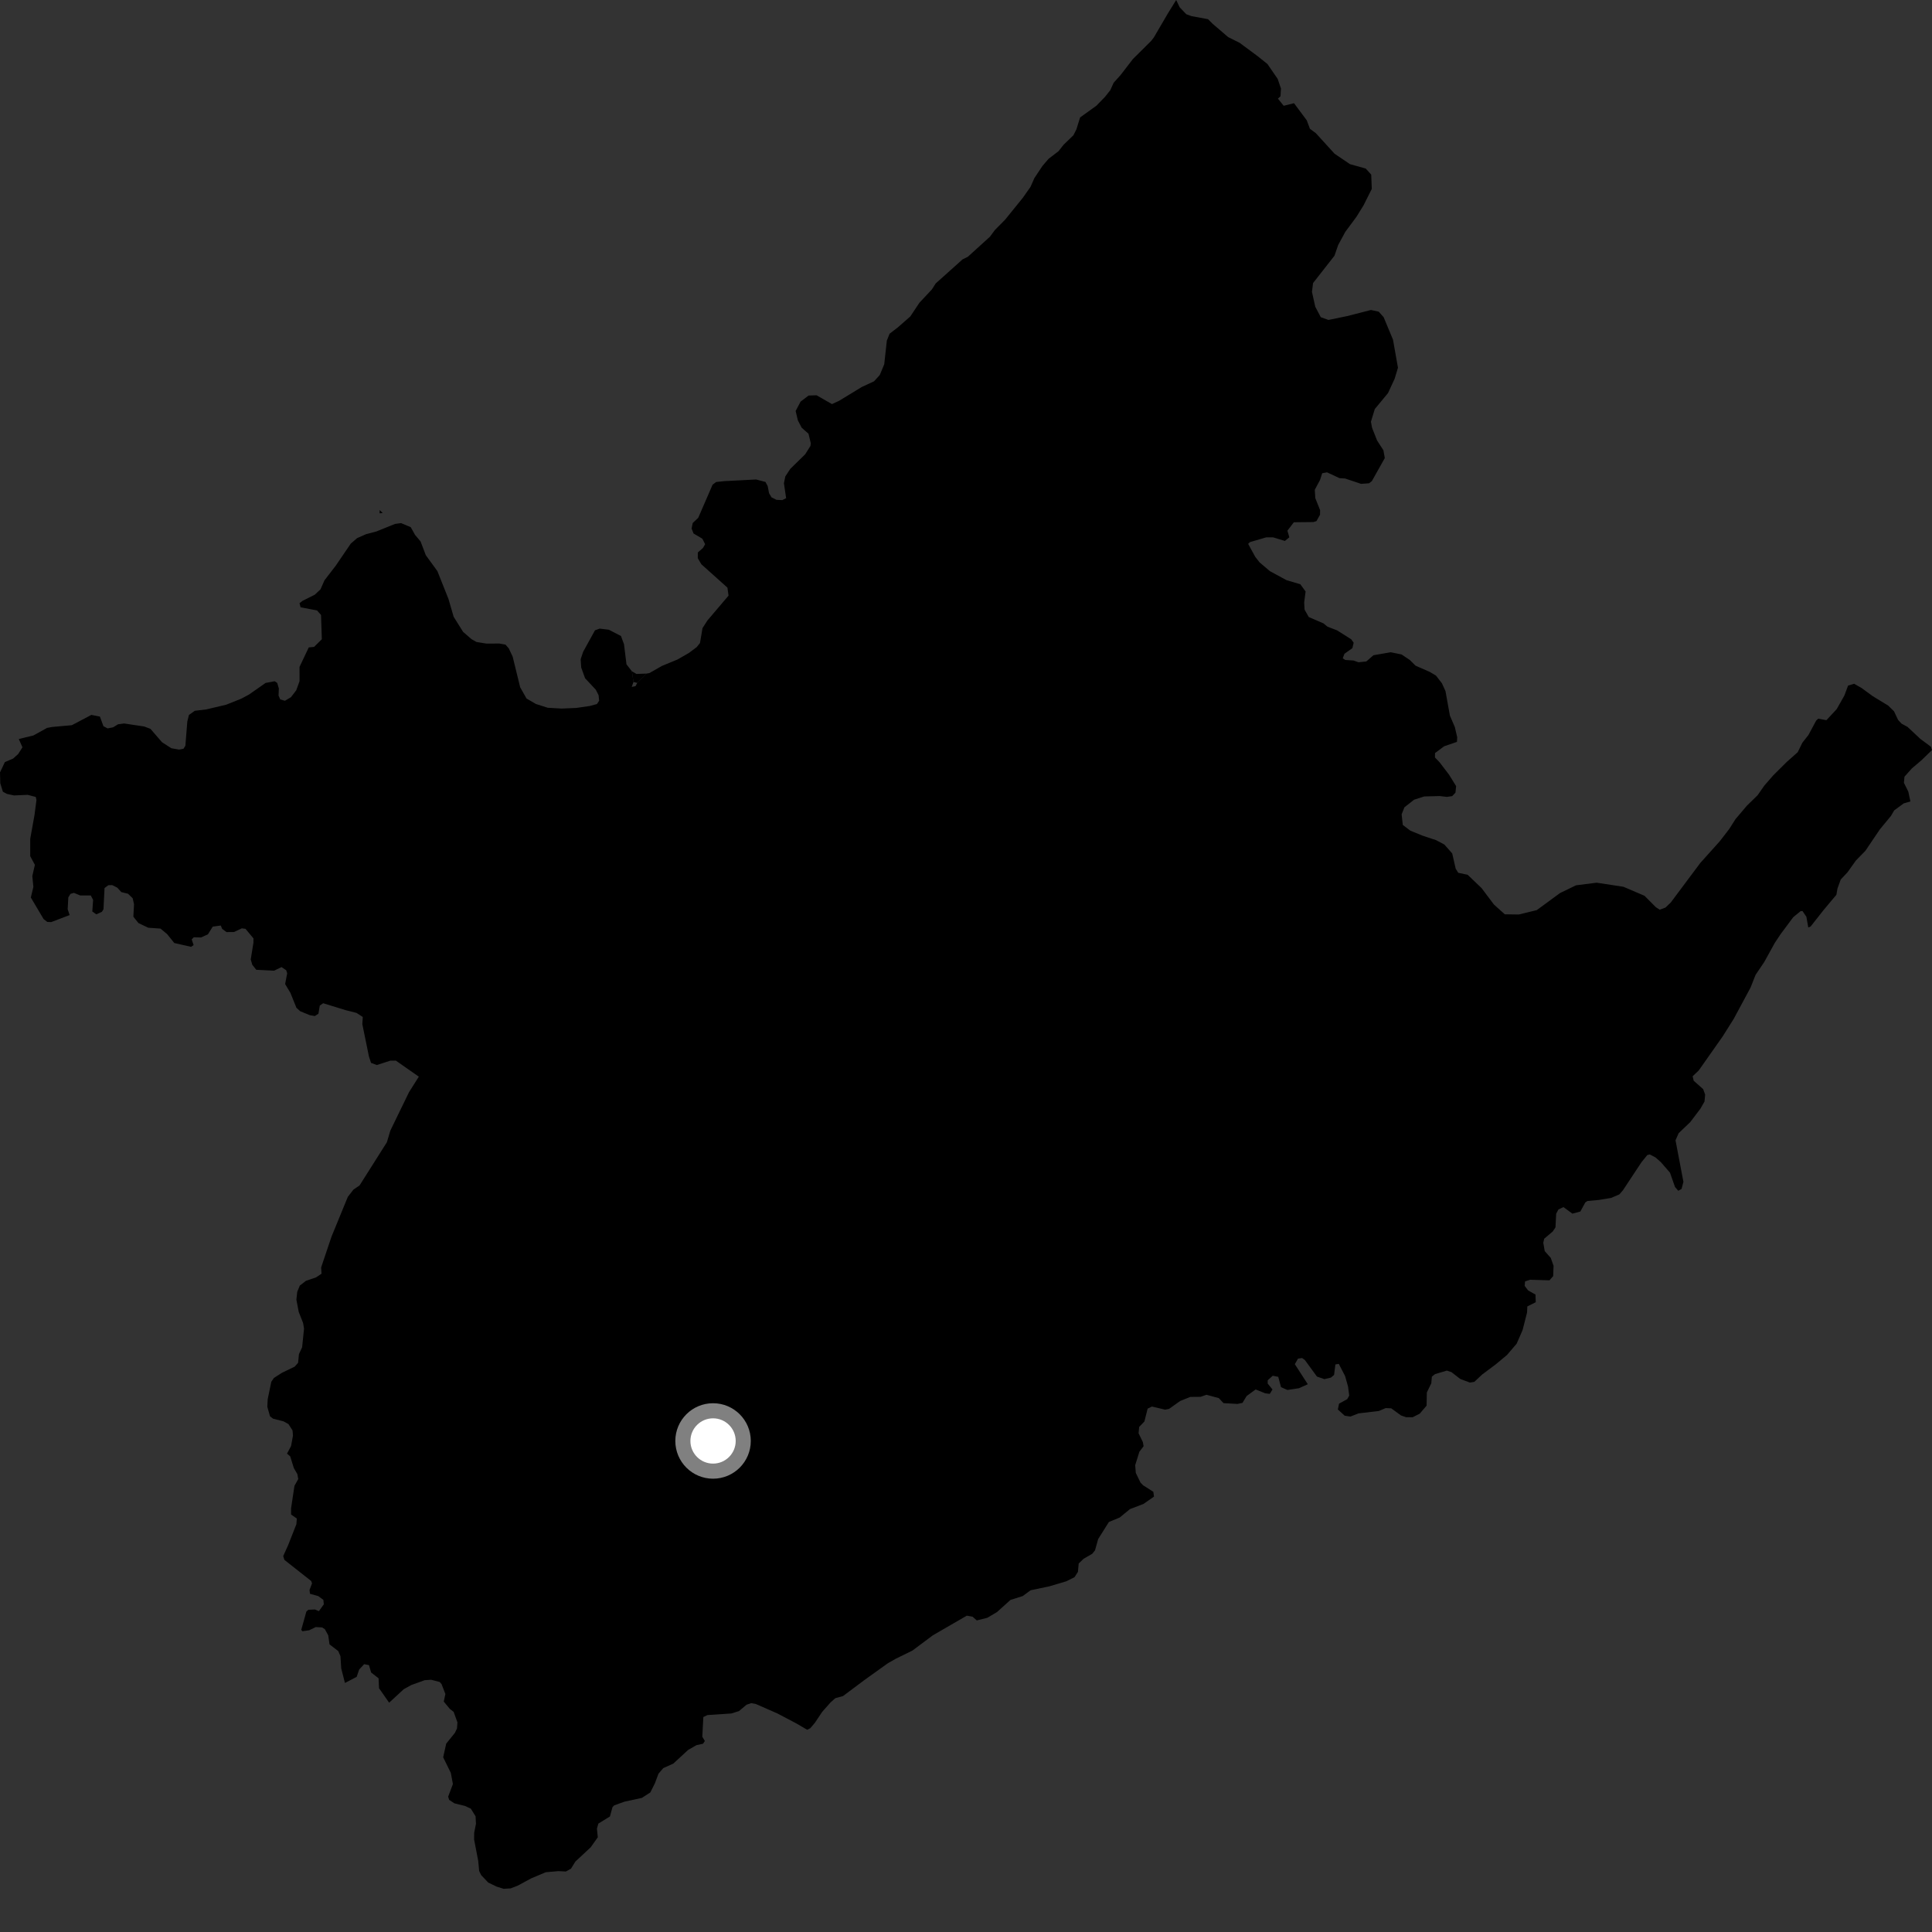 <?xml version="1.0" encoding="utf-8" ?>
<svg baseProfile="full" height="1024" version="1.1" width="1024" xmlns="http://www.w3.org/2000/svg" xmlns:ev="http://www.w3.org/2001/xml-events" xmlns:xlink="http://www.w3.org/1999/xlink"><rect width="100%" height="100%" fill="#333333" stroke="none"/><defs /><polygon fill="black" points="334.911,355.794 332.049,352.108 330.732,341.458 329.127,337.094 322.68,333.761 317.847,333.183 315.355,334.071 309.076,345.462 307.765,349.412 308.048,353.79 310.094,359.468 315.804,365.578 317.27,368.484 317.557,371.401 316.38,373.161 312.579,374.192 305.418,375.225 297.652,375.551 290.323,375.135 284.031,373.12 279.053,370.215 275.691,364.241 271.731,348.072 269.687,343.707 267.932,341.67 264.696,341.09 257.826,341.122 252.549,340.261 249.924,338.786 245.452,334.901 240.45,326.908 237.717,317.507 231.828,302.707 225.683,294.269 222.904,286.965 219.977,283.5 217.697,279.415 212.561,277.25 209.346,277.695 199.537,281.668 193.974,283.145 189.292,285.203 185.923,288.122 177.957,299.814 171.989,307.566 169.86,312.38 166.797,315.234 160.352,318.455 158.746,319.704 159.326,321.891 168.034,323.54 170.153,325.949 170.578,338.809 166.461,342.874 163.651,343.142 158.758,353.46 158.765,361.051 157.004,365.873 154.219,369.518 151.017,371.42 148.526,370.698 147.642,368.655 147.792,364.866 146.924,361.949 145.597,361.077 140.78,361.964 132.007,368.105 127.918,370.302 119.872,373.517 109.347,376 103.226,376.738 100.15,378.928 99.276,382.431 98.252,395.268 97.234,396.867 94.907,397.303 90.798,396.576 85.85,393.378 79.742,386.305 76.434,385.056 65.778,383.455 62.571,383.886 59.945,385.489 57.036,386.064 54.835,384.908 52.95,379.802 48.429,378.911 38.075,384.369 27.614,385.305 24.921,385.816 17.705,389.811 9.953,391.696 11.908,396.078 9.642,399.642 6.957,402.051 2.584,403.931 0.0,409.4 0.154,415.164 1.527,419.614 3.647,420.782 7.429,421.596 14.663,421.28 18.953,422.403 19.327,423.998 18.28,432.026 16.026,444.56 16.011,453.775 18.484,458.388 17.126,464.345 17.691,470.085 16.337,475.694 23.122,487.149 25.072,488.638 27.123,488.733 36.907,485.003 35.874,481.908 36.211,475.619 37.358,473.769 39.173,473.234 42.505,474.611 48.119,474.618 49.357,476.973 48.914,483.106 51.039,484.622 54.019,483.262 54.848,481.935 55.409,470.689 57.413,469.185 59.461,469.12 62.158,470.469 64.297,472.83 67.866,473.705 70.322,476.1 71.031,479.242 70.689,485.879 73.378,489.245 78.563,491.715 85.076,492.173 88.568,495.09 92.386,499.82 101.282,501.839 102.62,500.912 101.606,497.905 102.735,496.772 106.558,496.887 110.209,495.196 112.762,491.126 117.016,490.547 117.762,492.343 120.055,494.027 124.03,493.989 128.137,492.041 130.117,492.295 134.342,497.356 134.321,499.683 132.891,508.539 133.718,511.35 135.812,514 145.267,514.486 149.221,512.569 151.699,514.249 152.219,515.86 151.126,521.558 153.942,526.274 157.1,534.139 159.149,535.993 164.205,538.057 166.878,538.529 168.773,537.292 169.489,532.982 171.293,531.738 183.233,535.413 188.925,536.849 192.282,539.009 192.041,542.813 195.531,559.892 196.646,563.346 199.72,564.488 206.885,562.166 209.806,562.145 221.987,570.65 216.778,578.888 206.888,599.256 205.057,605.408 190.562,628.326 187.35,630.499 184.36,634.342 175.687,655.501 170.201,671.797 170.421,675.099 167.491,677.05 162.137,678.881 158.898,681.395 157.548,684.683 157.085,688.823 158.333,695.342 160.649,701.227 161.141,704.214 160.128,714.106 158.446,717.71 157.991,722.327 156.179,724.35 149.432,727.619 145.201,730.328 143.799,732.354 141.892,741.576 141.682,745.622 143.122,750.687 144.711,751.915 150.328,753.363 152.918,754.823 155.058,758.184 155.277,760.908 154.282,766.403 152.135,770.452 153.822,771.906 155.731,778.09 157.602,781.305 158.077,783.925 156.066,787.535 154.275,799.457 154.269,802.714 157.323,804.843 157.086,807.876 152.696,819.016 150.104,824.757 150.743,826.77 164.965,837.986 165.375,839.263 164.058,842.694 164.298,844.742 168.692,845.962 171.395,847.978 171.63,850.316 169.032,853.946 166.892,853.056 163.405,853.226 162.374,854.189 159.673,863.858 160.301,864.585 163.844,864.078 167.337,862.384 170.697,862.567 172.18,863.499 173.97,866.756 174.657,871.556 179.275,875.096 180.441,877.796 180.858,884.275 182.828,892.005 189.036,888.77 190.366,884.891 193.006,882.047 195.562,882.54 196.707,886.456 200.659,889.538 200.893,894.785 206.25,902.458 213.994,895.31 217.96,893.12 225.124,890.524 228.508,890.306 233.066,891.484 234.061,892.673 236.06,897.851 235.206,901.871 238.435,905.761 240.445,907.321 242.451,912.888 242.218,916.121 241.099,918.463 236.503,924.153 234.893,931.397 238.949,939.669 240.048,945.591 237.533,952.263 238.055,953.96 240.85,955.805 246.44,957.185 249.557,958.625 252.062,962.688 252.272,966.613 251.33,971.415 251.288,974.974 253.479,986.392 253.959,991.658 255.034,993.852 258.771,997.796 263.215,999.943 266.944,1001.104 270.669,1000.88 274.291,999.49 281.578,995.556 289.279,992.32 295.987,991.734 299.905,991.943 302.651,990.411 304.948,986.68 313.064,979.121 316.842,973.799 316.381,969.242 317.135,966.547 323.283,962.76 324.624,957.832 325.531,956.888 330.982,954.918 340.2,952.919 344.679,950.038 347.078,945.251 349.019,940.082 351.546,937.136 356.853,934.759 364.703,927.522 369.156,924.961 372.604,924.22 373.583,922.767 372.239,920.49 372.782,910.065 374.98,909.018 387.606,908.184 391.649,906.924 395.696,903.532 398.156,902.7 400.609,903.155 412.046,908.17 422.093,913.459 427.823,916.814 429.481,915.976 431.915,913.11 435.773,907.33 440.219,902.305 442.746,900.066 446.791,898.955 458.359,890.312 470.632,881.525 474.838,879.134 483.58,874.848 494.415,866.763 512.425,856.334 515.484,856.895 517.708,858.856 523.288,857.475 528.435,854.419 535.543,848.009 542.075,845.933 546.257,842.865 556.144,840.795 565.149,838.123 569.511,835.938 571.317,833.155 571.734,828.693 574.336,826.173 578.875,823.565 580.369,821.733 582.052,815.733 587.74,806.678 593.464,804.318 598.9,799.859 606.044,797.133 611.645,793.229 611.287,790.675 605.864,787.234 604.47,785.776 601.992,780.654 601.678,776.566 603.901,769.441 606.134,766.519 605.721,764.297 603.478,759.678 603.773,756.326 606.559,753.404 608.265,746.608 610.543,745.498 617.541,747.147 619.648,746.727 625.498,742.562 630.864,740.396 636.322,740.341 639.461,739.264 645.991,741.029 648.495,743.691 655.882,744.113 658.538,743.554 660.716,739.947 665.51,736.436 670.611,738.489 673.027,738.77 674.438,736.441 671.894,733.305 671.922,731.561 674.584,729.169 677.5,729.75 678.96,735.228 682.375,736.714 688.432,735.799 693.162,733.675 686.284,723.044 687.961,720.113 690.119,719.781 691.586,720.809 698.008,729.606 701.924,730.973 705.406,730.157 707.083,728.76 707.792,723.179 709.593,722.894 712.934,729.361 714.488,734.887 715.117,739.685 714.057,741.589 709.732,743.965 709.094,747.046 712.722,750.36 715.747,750.799 720.065,749.12 730.826,747.85 734.448,746.315 737.386,746.445 742.551,750.207 745.237,751.15 748.707,751.18 752.496,749.262 756.117,745.027 756.254,738.043 758.619,733.154 758.919,729.642 760.625,728.294 766.868,726.445 769.296,727.255 773.997,730.894 779.063,732.785 781.417,732.409 785.606,728.499 792.723,723.178 798.737,718.166 803.859,712.177 806.988,705.003 809.373,695.653 809.513,692.434 813.982,690.193 813.839,686.152 809.947,683.962 808.114,681.559 808.311,679.166 810.992,678.294 821.246,678.594 823.211,676.363 823.419,670.912 821.948,666.731 818.736,663.112 817.969,658.668 818.45,656.556 822.997,652.701 824.44,650.521 824.805,643.277 826,641.051 828.662,639.783 833.411,643.259 837.614,642.138 840.243,637.316 841.377,636.546 847.529,635.982 853.918,634.925 858.3,633.043 860.245,630.794 870.031,615.979 873.112,612.202 874.429,611.877 877.446,613.457 880.307,615.977 885.13,621.54 887.779,629.111 889.514,631.136 891.257,630.174 892.247,626.409 888.057,604.358 889.732,600.601 895.876,594.731 901.257,587.622 903.423,583.834 903.757,580.175 902.724,577.279 897.698,572.816 897.127,570.45 900.353,567.377 913.021,549.369 918.915,540.012 927.846,523.397 930.484,516.706 935.097,509.862 940.667,499.775 943.707,495.185 950.445,486.14 954.344,482.934 955.347,482.853 957.419,485.903 958.422,491.592 959.681,491.048 966.549,482.328 973.316,474.266 973.901,470.932 975.625,466.17 979.233,462.312 983.64,456.121 988.695,450.94 996.394,439.547 1002.238,432.471 1003.979,429.509 1009.052,425.781 1012.556,424.801 1011.441,419.574 1009.117,414.898 1009.417,411.652 1013.349,407.261 1018.47,402.904 1024.0,397.535 1023.41,395.767 1017.85,391.661 1011.002,385.246 1007.841,383.533 1006.027,381.573 1003.902,377.055 1000.814,373.999 992.563,368.966 986.662,364.647 982.701,362.405 979.516,363.376 977.559,368.649 973.482,375.854 968.044,381.707 963.683,380.924 962.589,381.961 958.508,389.565 955.287,393.659 952.821,398.684 947.019,403.839 939.864,410.949 935.091,416.43 931.541,421.527 925.888,427.025 919.858,434.144 916.525,439.396 911.507,445.895 901.181,457.4 885.527,478.365 882.743,481.018 879.704,482.167 877.636,480.836 871.618,474.784 860.472,470.011 846.243,467.846 835.307,469.234 826.834,473.346 814.515,482.382 804.96,484.705 797.567,484.596 791.826,479.431 785.264,470.71 777.868,463.638 772.907,462.606 771.542,460.425 769.707,452.357 765.576,447.646 761.153,445.298 754.066,442.944 747.558,440.3 743.511,437.238 742.897,431.613 744.369,427.895 749.513,423.853 754.837,422.144 762.988,421.922 766.901,422.369 769.689,421.954 771.425,420.121 771.775,416.662 768.048,410.633 762.965,403.973 760.557,401.477 760.593,399.139 765.427,395.543 772.213,393.209 772.348,390.78 771.092,385.356 768.481,379.305 766.139,366.318 764.242,362.141 761.108,358.099 757.935,356.186 750.249,352.81 747.217,349.791 742.848,346.876 737.119,345.708 727.965,347.283 724.161,350.589 720.042,351.02 717.391,350.088 713.032,349.797 711.674,348.91 712.598,346.506 716.79,343.54 717.469,340.664 716.193,338.851 708.655,334.091 703.597,332.155 701.464,330.407 693.676,327.053 691.448,323.102 691.24,319.32 691.994,313.5 689.205,309.669 681.915,307.519 673.087,302.734 667.62,298.082 665.309,295.137 661.551,288.274 662.473,287.341 671.095,284.817 674.739,284.795 681.021,286.708 683.369,284.782 682.357,281.267 685.77,276.807 696.129,276.701 697.757,276.192 699.644,272.825 699.689,270.409 697.136,264.033 696.863,259.586 699.647,254.384 700.794,250.825 703.343,250.347 709.956,253.424 712.949,253.623 721.398,256.455 725.641,256.142 727.112,254.99 733.971,242.78 733.233,238.662 729.873,233.444 727.211,226.723 726.626,223.517 728.67,216.799 735.685,208.336 739.195,200.736 740.95,194.9 738.319,180.035 733.341,168.078 730.715,165.171 726.625,164.3 714.065,167.521 704.12,169.576 700.038,168.118 697.115,162.576 695.362,154.706 695.944,150.038 707.297,135.533 709.24,129.903 713.039,122.888 718.885,115.007 722.69,108.873 727.076,100.12 726.77,92.54 723.852,89.334 715.521,87.008 707.341,81.474 697.482,70.643 694.285,68.255 692.61,63.772 685.855,54.706 680.37,56.066 677.32,52.266 678.686,51.029 678.941,46.924 677.193,41.817 671.782,33.946 666.546,29.754 657.052,22.716 650.93,19.652 642.766,12.648 640.285,10.167 631.523,8.553 628.762,7.537 625.257,3.883 623.411,0.0 619.033,7.062 611.563,19.838 610.169,21.662 600.499,31.248 593.928,39.78 590.255,43.872 588.461,47.825 585.666,51.343 581.113,56.027 572.471,62.248 570.527,68.537 568.931,71.695 563.722,76.728 561.037,80.134 555.786,84.156 552.554,87.911 548.261,94.366 546.152,99.102 542.08,104.887 532.698,116.472 527.278,121.948 524.687,125.47 512.952,136.118 510.216,137.441 495.942,150.23 493.925,153.397 487.308,160.471 482.462,167.74 475.869,173.524 471.502,176.873 470.046,180.516 468.664,193.054 466.314,198.739 463.267,202.094 456.713,205.145 444.744,212.43 440.961,214.178 432.79,209.502 428.557,209.65 424.329,212.857 421.709,217.812 422.864,222.776 424.913,226.711 428.512,229.873 429.74,234.907 429.552,236.36 426.768,240.772 418.846,248.537 416.229,252.519 415.498,256.167 416.667,264.043 414.618,265.066 411.565,264.923 408.92,263.61 407.621,261.429 406.886,257.627 405.711,255.445 400.753,254.135 383.81,255.02 379.582,255.465 377.674,256.92 370.082,274.443 367.152,277.208 366.56,280.13 367.591,282.755 372.268,285.52 373.734,288.436 372.562,290.473 369.852,292.818 369.846,295.878 371.747,299.081 385.557,311.469 386.145,315.692 374.969,328.834 372.33,332.927 371.019,340.801 369.258,342.989 365.177,346.055 359.035,349.575 350.852,352.943 344.184,356.75 342.714,357.014 337.756,361.975 336.823,363.68 334.813,364.084 335.769,361.452 334.911,355.794" /><polygon fill="black" points="202.829,271.926 201.255,270.333 201.193,272.063 202.829,271.926" /><polygon fill="black" points="342.714,357.014 337.311,357.2 334.911,355.794 335.769,361.452 337.756,361.975 342.714,357.014" /><circle cx="377.932" cy="763.741" fill="rgb(100%,100%,100%)" r="16" stroke="grey" stroke-width="8" /></svg>